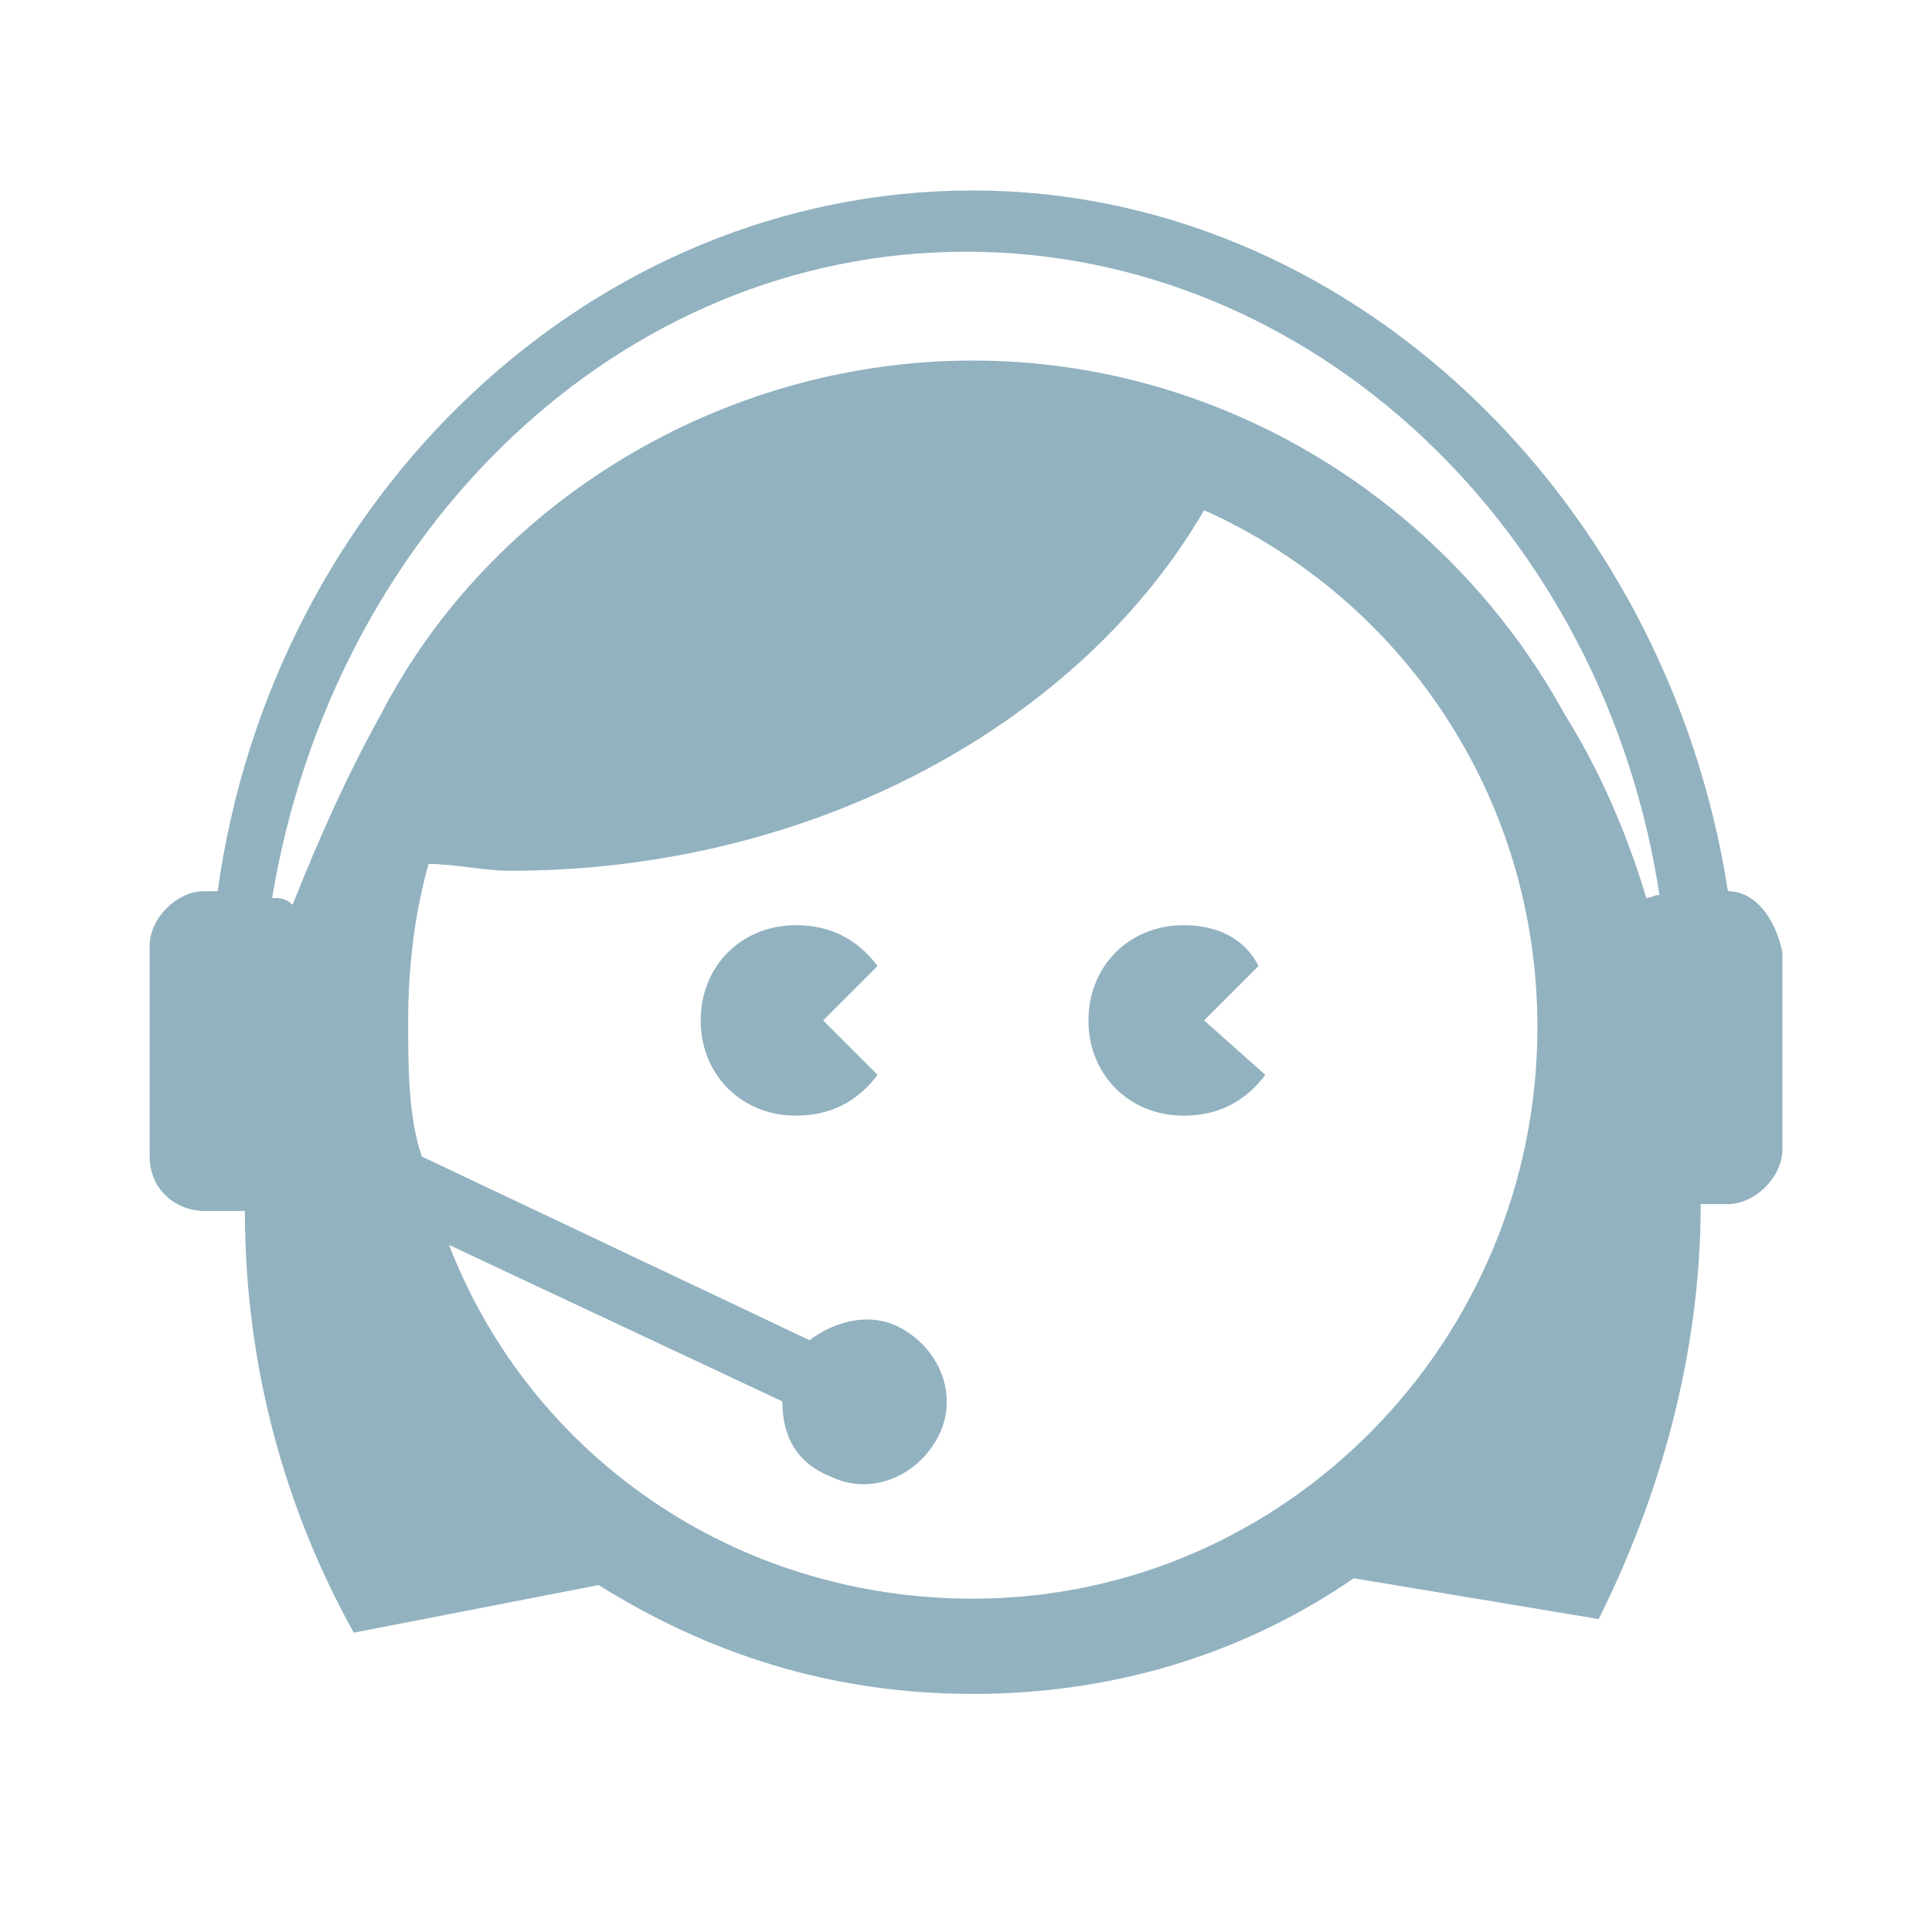 <?xml version="1.0" standalone="no"?><!DOCTYPE svg PUBLIC "-//W3C//DTD SVG 1.1//EN" "http://www.w3.org/Graphics/SVG/1.1/DTD/svg11.dtd"><svg t="1494060239580" class="icon" style="" viewBox="0 0 1024 1024" version="1.1" xmlns="http://www.w3.org/2000/svg" p-id="32850" xmlns:xlink="http://www.w3.org/1999/xlink" width="48" height="48"><defs><style type="text/css"></style></defs><path d="M915.831 472.338C883.38 263.211 713.915 100.958 515.606 100.958 313.69 100.958 144.225 263.211 115.38 472.338L108.169 472.338c-14.423 0-28.845 14.423-28.845 28.845L79.324 612.958c0 18.028 14.423 28.845 28.845 28.845l21.634 0c0 82.93 21.634 158.648 57.69 223.549l129.803-25.239c57.69 36.056 122.592 57.69 198.31 57.69 75.718 0 144.225-21.634 201.915-61.296l129.803 21.634c32.451-64.901 54.085-140.62 54.085-219.944l14.423 0c14.423 0 28.845-14.423 28.845-28.845L944.676 504.789C941.07 486.761 930.254 472.338 915.831 472.338zM515.606 847.324c-126.197 0-234.366-75.718-277.634-187.493l176.676 82.93c0 18.028 7.211 32.451 25.239 39.662 21.634 10.817 46.873 0 57.69-21.634 10.817-21.634 0-46.873-21.634-57.69-14.423-7.211-32.451-3.606-46.873 7.211l-205.521-97.352c-7.211-21.634-7.211-46.873-7.211-72.113 0-28.845 3.606-57.69 10.817-82.93 14.423 0 28.845 3.606 43.268 3.606 162.254 0 302.873-79.324 367.775-191.099 104.563 46.873 176.676 151.437 176.676 274.028C814.873 710.31 681.465 847.324 515.606 847.324zM872.563 475.944c-10.817-36.056-25.239-68.507-43.268-97.352-61.296-111.775-180.282-187.493-313.69-187.493s-256 75.718-313.69 187.493c-18.028 32.451-32.451 64.901-46.873 100.958-3.606-3.606-7.211-3.606-10.817-3.606 32.451-194.704 183.887-342.535 367.775-342.535 183.887 0 338.93 147.831 367.775 342.535C879.775 472.338 876.169 475.944 872.563 475.944z" p-id="32851" fill="#92b2c0"></path><path d="M421.859 490.366c-28.845 0-50.479 21.634-50.479 50.479s21.634 50.479 50.479 50.479c18.028 0 32.451-7.211 43.268-21.634L436.282 540.845l28.845-28.845C454.31 497.577 439.887 490.366 421.859 490.366z" p-id="32852" fill="#92b2c0"></path><path d="M627.38 490.366c-28.845 0-50.479 21.634-50.479 50.479s21.634 50.479 50.479 50.479c18.028 0 32.451-7.211 43.268-21.634L638.197 540.845l28.845-28.845C659.831 497.577 645.408 490.366 627.38 490.366z" p-id="32853" fill="#92b2c0"></path></svg>